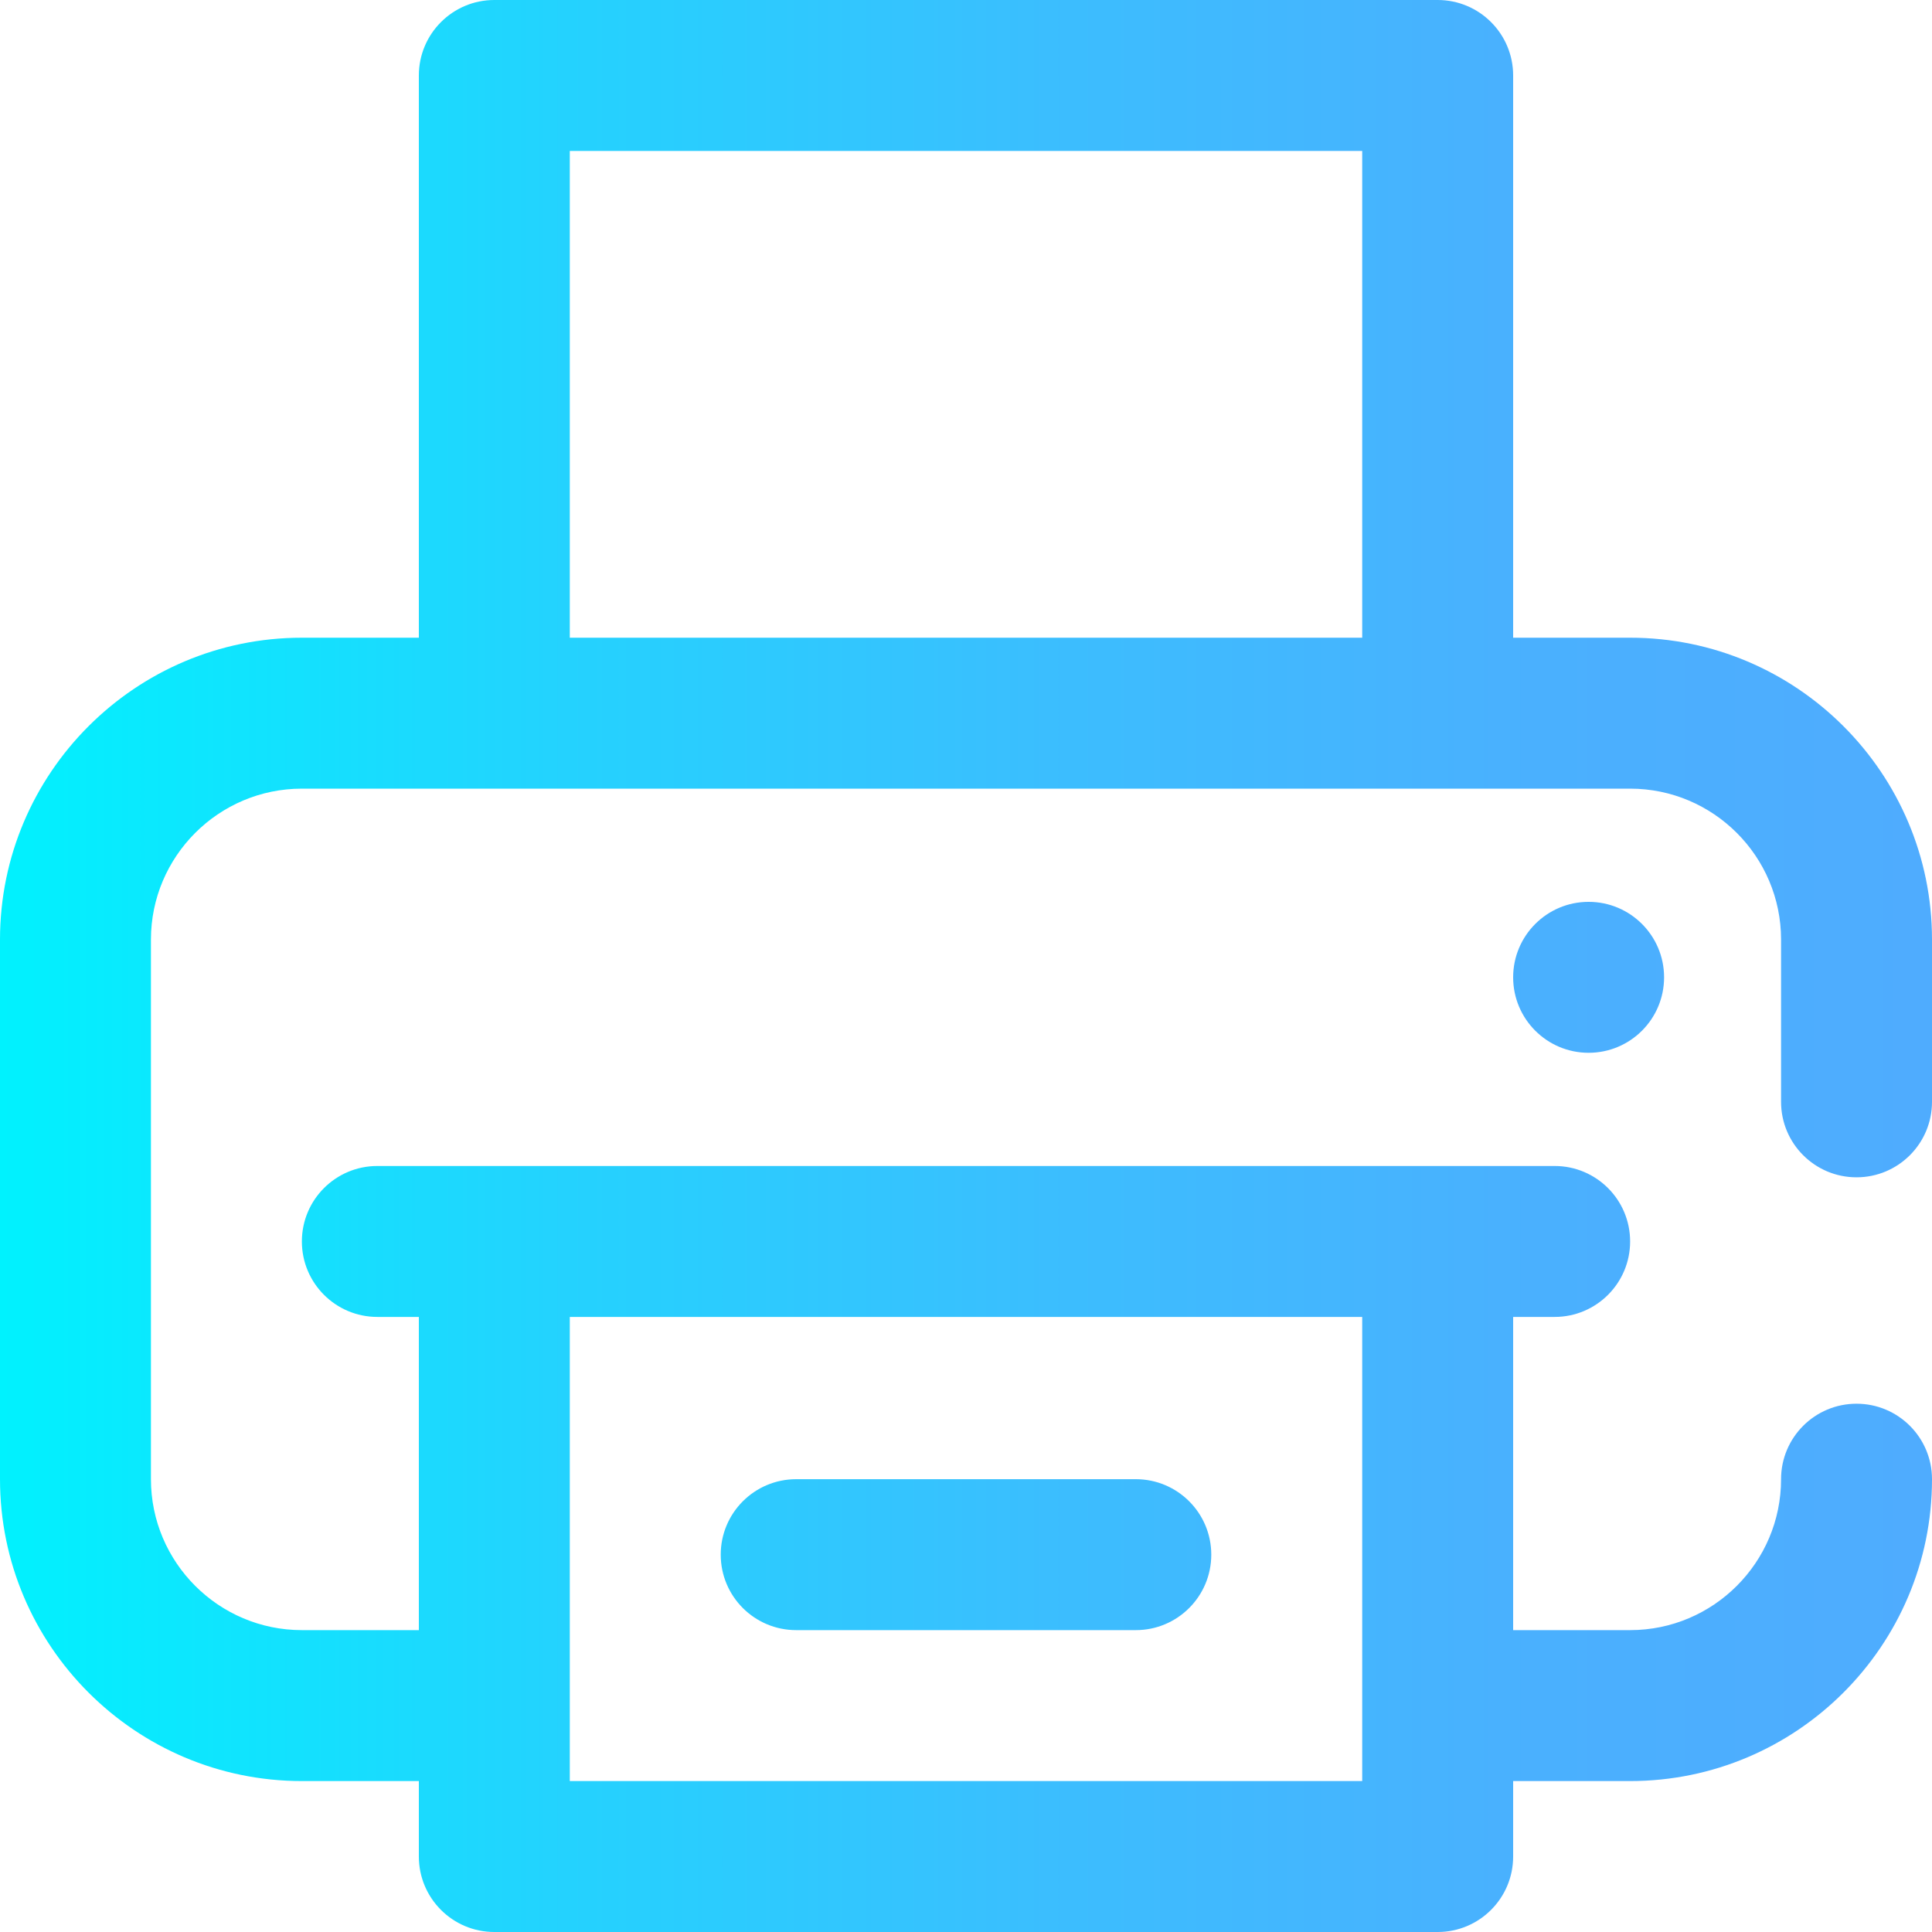 <?xml version="1.0" encoding="iso-8859-1"?>
<!-- Generator: Adobe Illustrator 19.0.0, SVG Export Plug-In . SVG Version: 6.00 Build 0)  -->
<svg version="1.1" id="Capa_1" xmlns="http://www.w3.org/2000/svg" xmlns:xlink="http://www.w3.org/1999/xlink" x="0px" y="0px"
	 viewBox="0 0 512 512" style="enable-background:new 0 0 512 512;" xml:space="preserve">
<linearGradient id="SVGID_1_" gradientUnits="userSpaceOnUse" x1="0" y1="258" x2="512" y2="258" gradientTransform="matrix(1 0 0 -1 0 514)">
	<stop  offset="0" style="stop-color:#00F2FE"/>
	<stop  offset="0.021" style="stop-color:#03EFFE"/>
	<stop  offset="0.293" style="stop-color:#24D2FE"/>
	<stop  offset="0.554" style="stop-color:#3CBDFE"/>
	<stop  offset="0.796" style="stop-color:#4AB0FE"/>
	<stop  offset="1" style="stop-color:#4FACFE"/>
</linearGradient>
<path style="fill:url(#SVGID_1_);" d="M492,312c11.046,0,20-8.954,20-20v-43c0-44.112-35.888-80-80-80h-31V20
	c0-11.046-8.954-20-20-20H131c-11.046,0-20,8.954-20,20v149H80c-44.112,0-80,35.888-80,80v143c0,44.112,35.888,80,80,80h31v20
	c0,11.046,8.954,20,20,20h250c11.046,0,20-8.954,20-20v-20h31c44.112,0,80-35.888,80-80c0-11.046-8.954-20-20-20s-20,8.954-20,20
	c0,22.056-17.944,40-40,40h-31v-83h11c11.046,0,20-8.954,20-20s-8.954-20-20-20H100c-11.046,0-20,8.954-20,20s8.954,20,20,20h11v83
	H80c-22.056,0-40-17.944-40-40V249c0-22.056,17.944-40,40-40h352c22.056,0,40,17.944,40,40v43C472,303.046,480.954,312,492,312z
	 M361,349v123H151V349H361z M151,40h210v129H151V40z M421,239c11.046,0,20,8.954,20,20c0,11.046-8.954,20-20,20s-20-8.954-20-20
	S409.954,239,421,239z M191,412c0-11.046,8.954-20,20-20h90c11.046,0,20,8.954,20,20s-8.954,20-20,20h-90
	C199.954,432,191,423.046,191,412z"/>
<g>
</g>
<g>
</g>
<g>
</g>
<g>
</g>
<g>
</g>
<g>
</g>
<g>
</g>
<g>
</g>
<g>
</g>
<g>
</g>
<g>
</g>
<g>
</g>
<g>
</g>
<g>
</g>
<g>
</g>
</svg>
